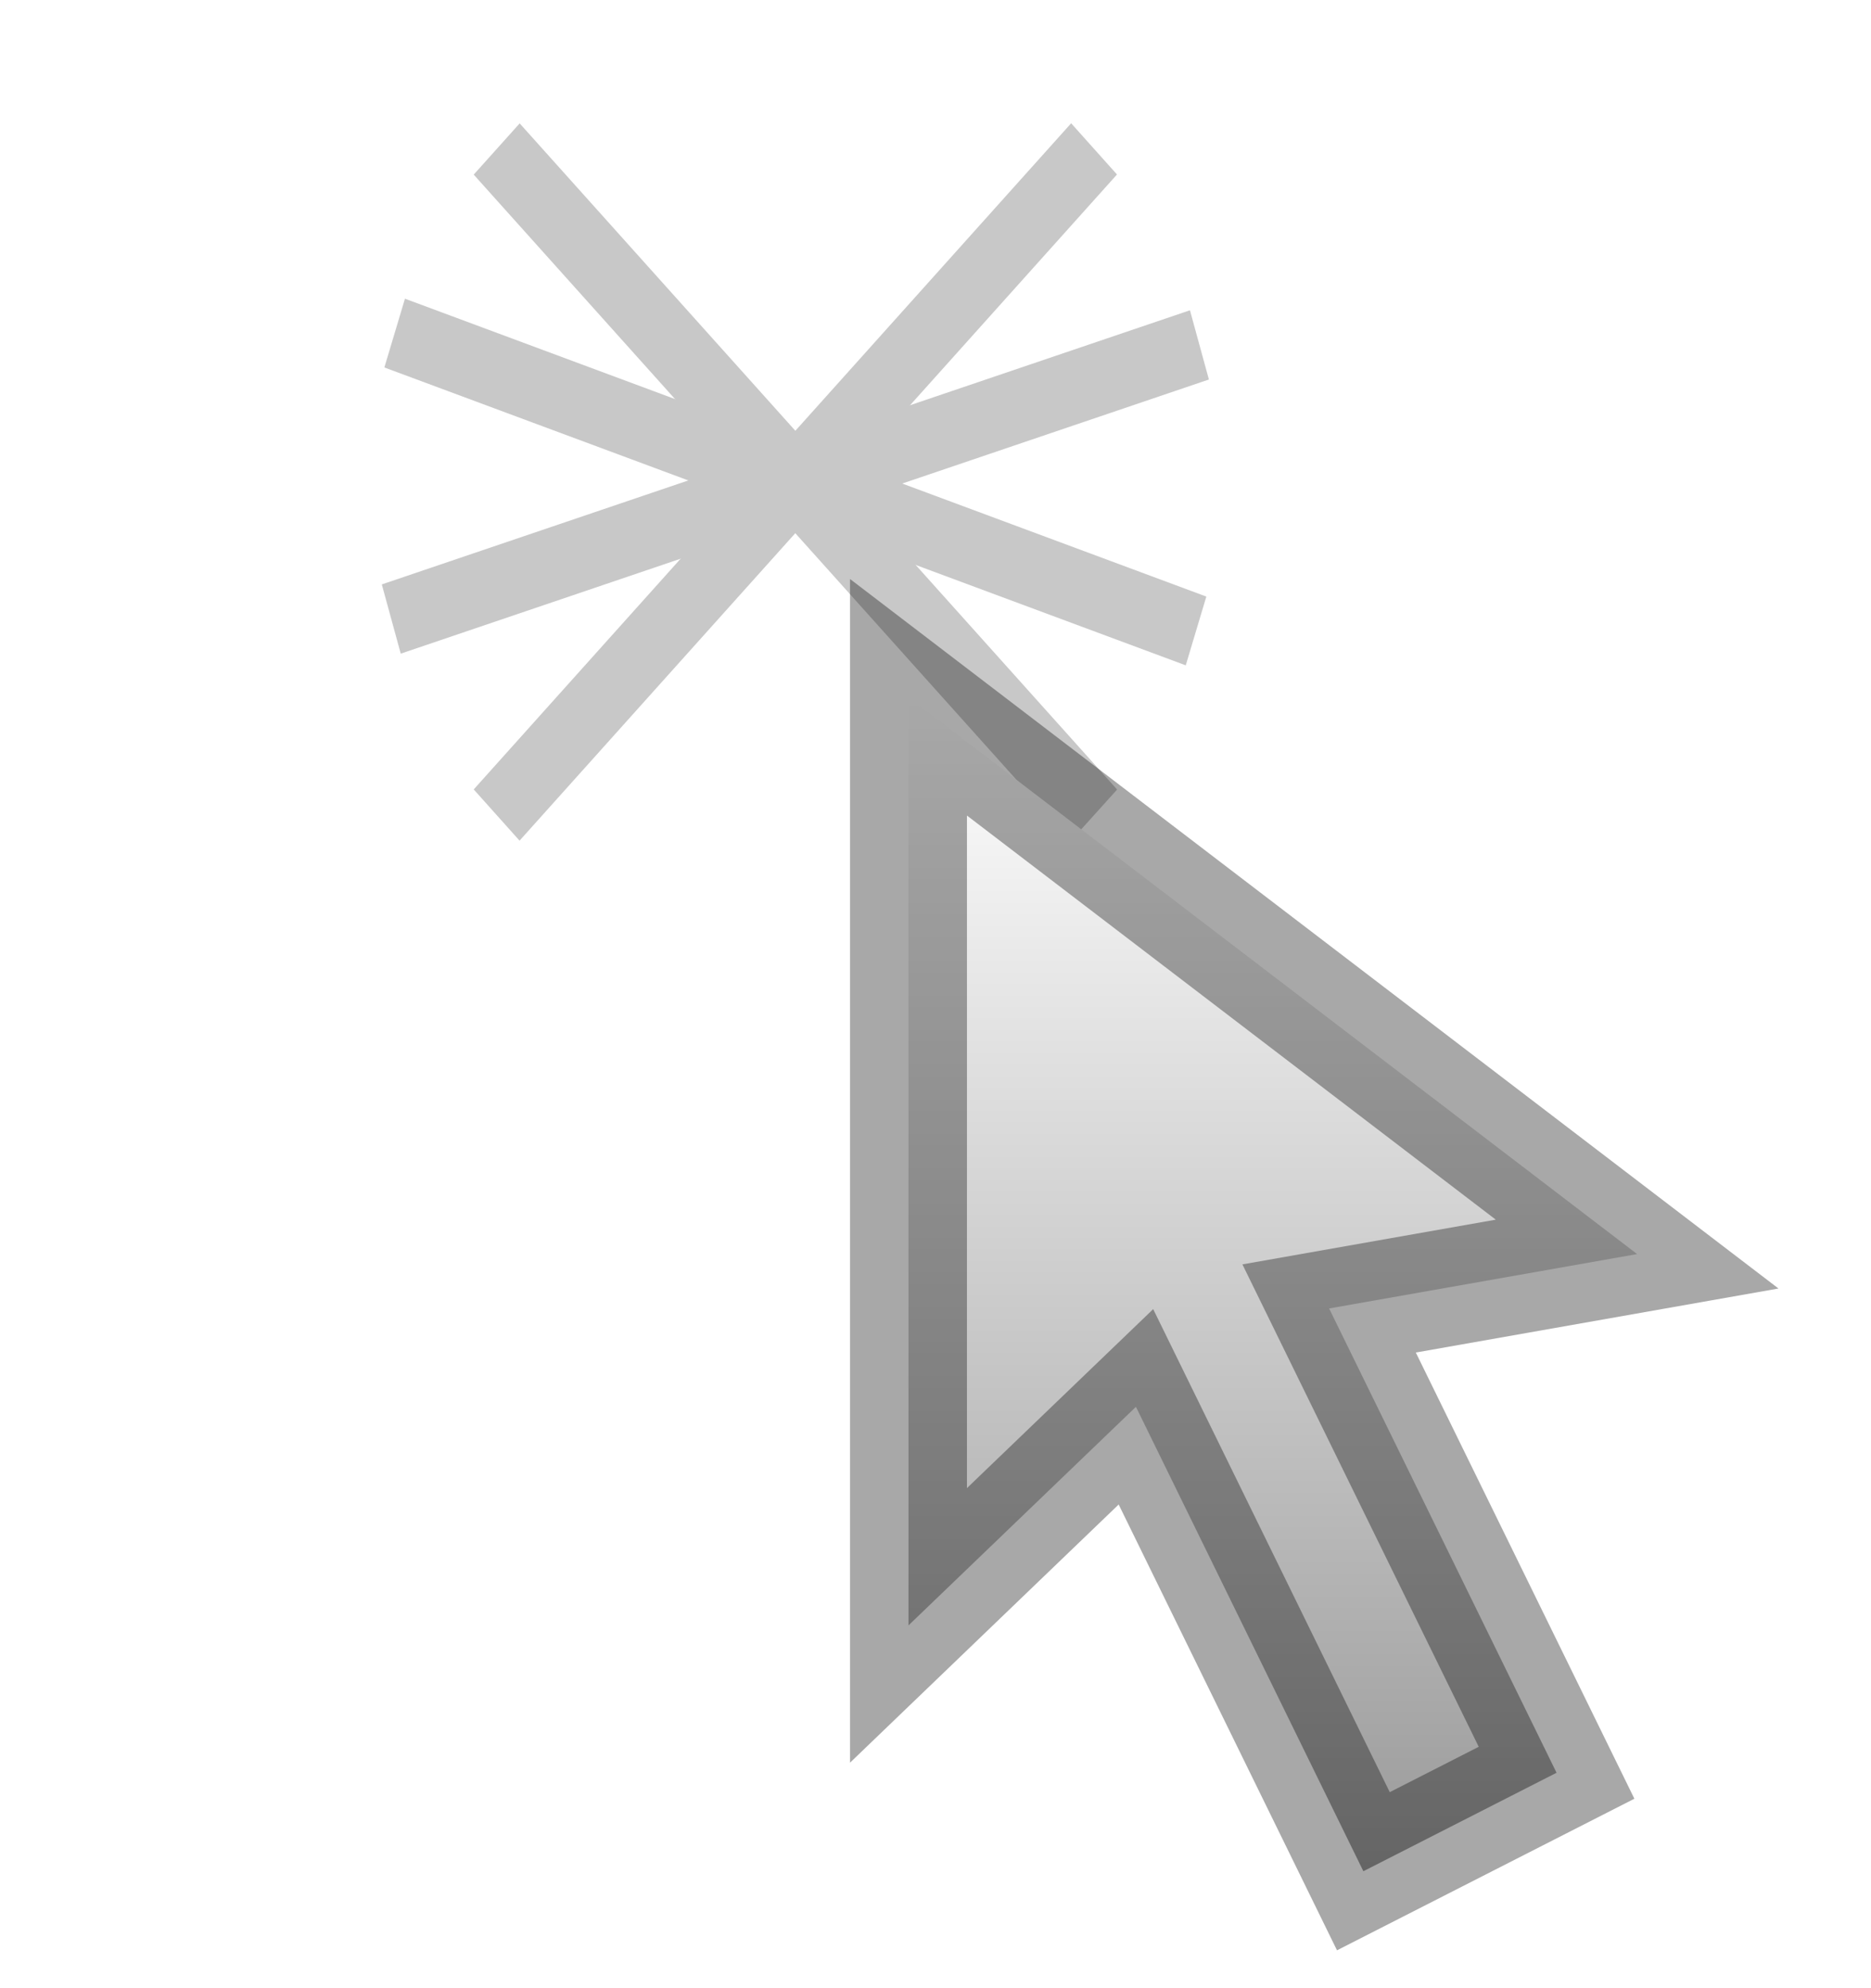 <?xml version="1.0" encoding="UTF-8" standalone="no"?>
<svg width="16px" height="17px" viewBox="0 0 16 17" version="1.1" xmlns="http://www.w3.org/2000/svg" xmlns:xlink="http://www.w3.org/1999/xlink" xmlns:sketch="http://www.bohemiancoding.com/sketch/ns">
    <title>selector-icon-state</title>
    <description>Created with Sketch (http://www.bohemiancoding.com/sketch)</description>
    <defs>
        <linearGradient x1="50%" y1="0%" x2="50%" y2="100%" id="linearGradient-1">
            <stop stop-color="#E9E9E9" offset="0%"></stop>
            <stop stop-color="#BCBCBC" offset="100%"></stop>
        </linearGradient>
        <linearGradient x1="50%" y1="0%" x2="50%" y2="100%" id="linearGradient-2">
            <stop stop-color="#FFFFFF" offset="0%"></stop>
            <stop stop-color="#9A9A9A" offset="100%"></stop>
        </linearGradient>
        <filter x="-20%" y="-20%" width="140%" height="140%" filterUnits="objectBoundingBox" id="filter-3">
            <feOffset dx="0" dy="1" in="SourceAlpha" result="shadowOffsetOuter1"></feOffset>
            <feGaussianBlur stdDeviation="1" in="shadowOffsetOuter1" result="shadowBlurOuter1"></feGaussianBlur>
            <feColorMatrix values="0 0 0 0 0   0 0 0 0 0   0 0 0 0 0  0 0 0 0.7 0" in="shadowBlurOuter1" type="matrix" result="shadowMatrixOuter1"></feColorMatrix>
            <feOffset dx="1" dy="1" in="SourceAlpha" result="shadowOffsetInner1"></feOffset>
            <feGaussianBlur stdDeviation="0" in="shadowOffsetInner1" result="shadowBlurInner1"></feGaussianBlur>
            <feComposite in="shadowBlurInner1" in2="SourceAlpha" operator="arithmetic" k2="-1" k3="1" result="shadowInnerInner1"></feComposite>
            <feColorMatrix values="0 0 0 0 1   0 0 0 0 1   0 0 0 0 1  0 0 0 0.7 0" in="shadowInnerInner1" type="matrix" result="shadowMatrixInner1"></feColorMatrix>
            <feMerge>
                <feMergeNode in="shadowMatrixOuter1"></feMergeNode>
                <feMergeNode in="SourceGraphic"></feMergeNode>
                <feMergeNode in="shadowMatrixInner1"></feMergeNode>
            </feMerge>
        </filter>
        <path id="path-4" d="M3.769,2.962 L3.769,10.898 L5.714,9.029 L7.659,13 L9.311,12.158 L7.366,8.188 L10,7.723 L3.769,2.962 Z M3.769,2.962"></path>
    </defs>
    <g id="Page-1" stroke="none" stroke-width="1" fill="none" fill-rule="evenodd" sketch:type="MSPage">
        <g id="State-select-icon" sketch:type="MSLayerGroup" transform="translate(3, 1)">
            <g id="Star-press" transform="translate(0.262, 0)" fill="#C8C8C8" sketch:type="MSShapeGroup">
                <path d="M5.898,0.054 L6.29,0.492 L1.181,6.188 L0.789,5.75 L5.898,0.054" id="Fill-1"></path>
                <path d="M6.914,1.653 L7.076,2.245 L0.165,4.589 L0.003,3.997 L6.914,1.653" id="Fill-2"></path>
                <path d="M0.789,0.493 L1.182,0.055 L6.291,5.751 L5.897,6.188 L0.789,0.493" id="Fill-3"></path>
                <path d="M0.025,2.142 L0.201,1.554 L7.054,4.101 L6.878,4.689 L0.025,2.142" id="Fill-4"></path>
            </g>
            <g id="Shape" filter="url(#filter-3)">
                <use stroke="#000000" stroke-width="1" stroke-opacity="0.343" fill="url(#linearGradient-2)" fill-rule="evenodd" sketch:type="MSShapeGroup" xlink:href="#path-4"></use>
                <use stroke="none" fill="none" xlink:href="#path-4"></use>
            </g>
        </g>
    </g>
</svg>